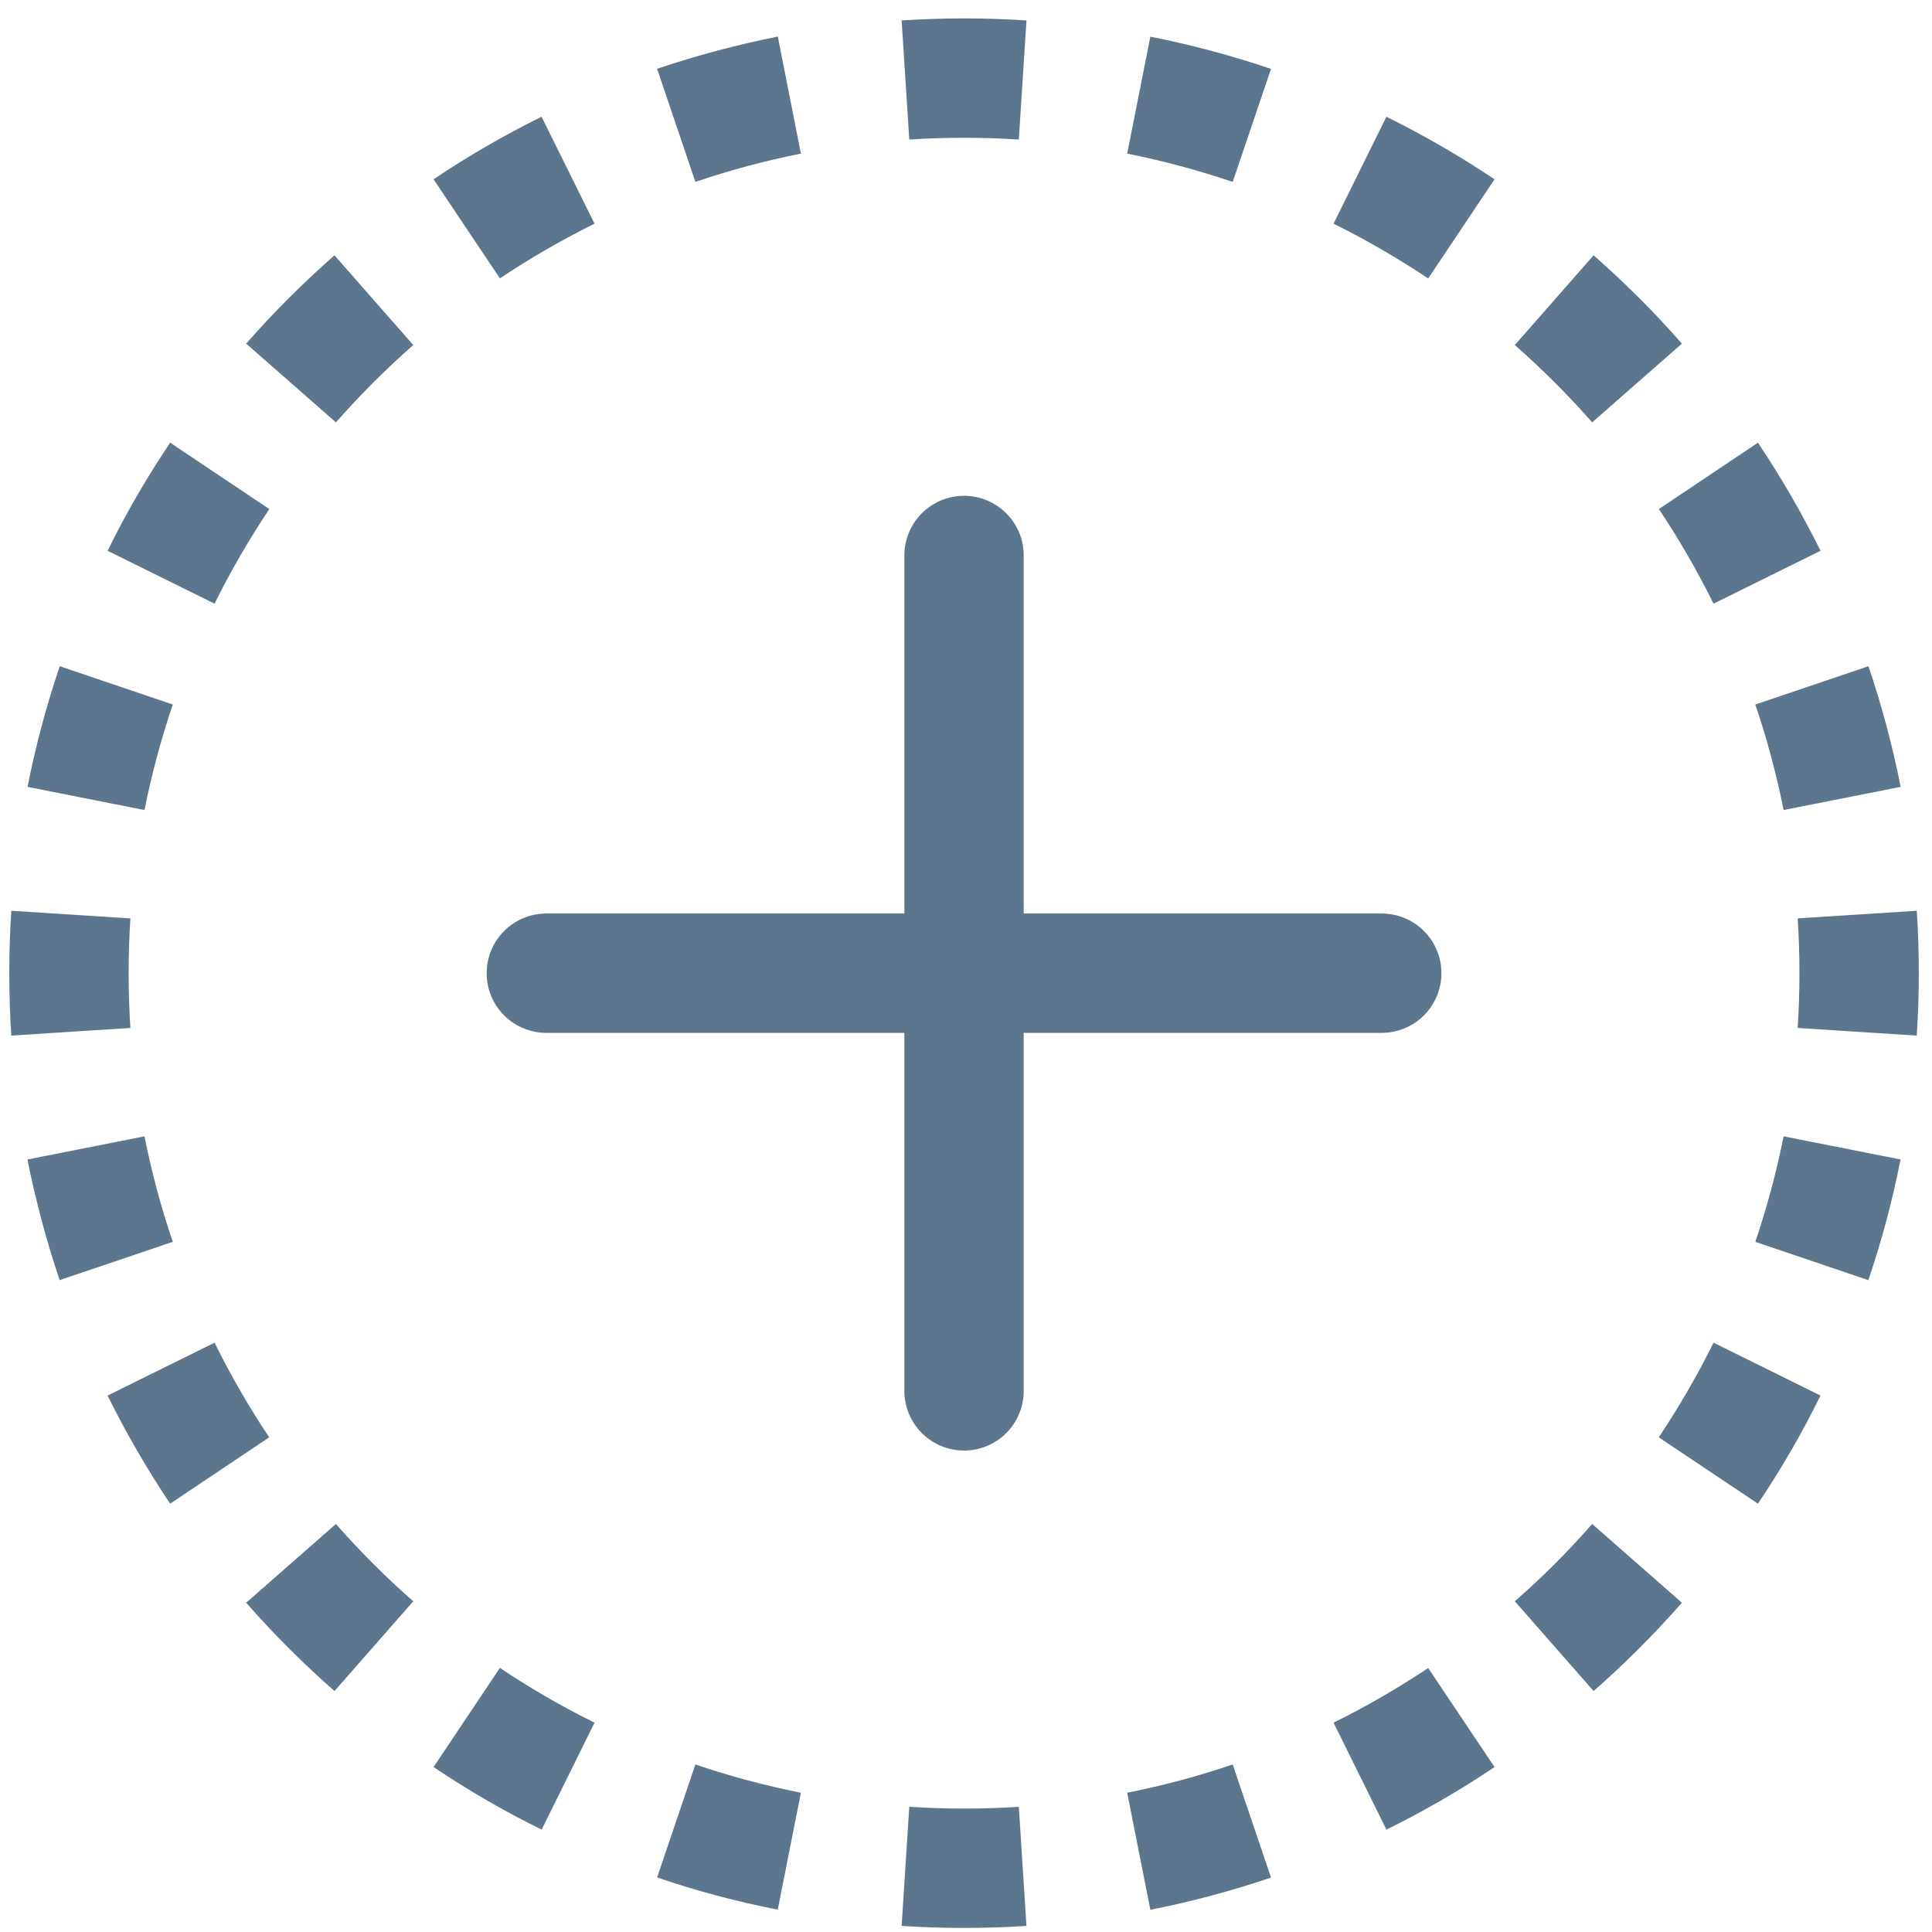 <svg width="91" height="91" viewBox="0 0 91 91" fill="none" xmlns="http://www.w3.org/2000/svg">
<g clip-path="url(#clip0)">
<path d="M45.408 0.867C44.418 0.867 43.44 0.901 42.468 0.963L42.828 6.573C44.546 6.462 46.27 6.462 47.988 6.573L48.348 0.963C47.369 0.899 46.389 0.867 45.408 0.867V0.867ZM36.638 1.722C34.693 2.11 32.793 2.621 30.95 3.239L32.754 8.568C34.367 8.018 36.026 7.573 37.723 7.236L36.638 1.727V1.722ZM59.866 3.245C58.007 2.615 56.108 2.108 54.183 1.727L53.092 7.236C54.79 7.573 56.448 8.023 58.062 8.568L59.866 3.245ZM70.395 8.445C68.763 7.353 67.062 6.369 65.302 5.499L62.812 10.536C64.357 11.3 65.847 12.166 67.269 13.116L70.395 8.445ZM25.508 5.499C23.743 6.371 22.045 7.354 20.421 8.445L23.546 13.111C24.975 12.157 26.464 11.297 28.004 10.536L25.508 5.499ZM15.755 12.026C14.282 13.319 12.888 14.713 11.595 16.185L15.822 19.895C16.958 18.603 18.172 17.388 19.465 16.253L15.755 12.026ZM79.22 16.185C77.925 14.71 76.536 13.321 75.061 12.026L71.35 16.253C72.643 17.388 73.863 18.603 74.993 19.895L79.22 16.185ZM85.747 25.939C84.877 24.18 83.893 22.481 82.801 20.851L78.135 23.977C79.085 25.399 79.945 26.889 80.71 28.434L85.747 25.944V25.939ZM8.014 20.851C6.924 22.476 5.934 24.173 5.069 25.944L10.106 28.434C10.87 26.889 11.736 25.399 12.686 23.977L8.014 20.851ZM2.815 31.38C2.184 33.239 1.677 35.138 1.297 37.063L6.806 38.154C7.143 36.456 7.593 34.798 8.138 33.184L2.815 31.38ZM89.524 37.069C89.144 35.141 88.637 33.241 88.007 31.38L82.677 33.184C83.228 34.798 83.672 36.456 84.01 38.154L89.519 37.063L89.524 37.069ZM0.532 42.898C0.406 44.856 0.406 46.82 0.532 48.778L6.142 48.418C6.031 46.7 6.031 44.976 6.142 43.258L0.532 42.898ZM90.379 45.838C90.379 44.857 90.347 43.877 90.283 42.898L84.673 43.258C84.784 44.976 84.784 46.7 84.673 48.418L90.283 48.778C90.347 47.799 90.379 46.819 90.379 45.838ZM1.291 54.608C1.679 56.553 2.191 58.453 2.809 60.296L8.138 58.492C7.585 56.867 7.14 55.206 6.806 53.523L1.297 54.613L1.291 54.608ZM88.001 60.296C88.63 58.453 89.136 56.553 89.519 54.613L84.01 53.523C83.672 55.22 83.223 56.879 82.677 58.492L88.001 60.296ZM5.069 65.738C5.939 67.496 6.923 69.195 8.014 70.825L12.68 67.7C11.726 66.272 10.866 64.782 10.106 63.242L5.069 65.732V65.738ZM82.801 70.825C83.892 69.201 84.881 67.503 85.747 65.732L80.71 63.242C79.945 64.788 79.08 66.277 78.13 67.7L82.801 70.825ZM11.595 75.491C12.888 76.964 14.282 78.358 15.755 79.651L19.465 75.423C18.173 74.29 16.956 73.073 15.822 71.781L11.595 75.491ZM75.061 79.651C76.533 78.358 77.927 76.964 79.22 75.491L74.993 71.781C73.863 73.074 72.643 74.293 71.35 75.423L75.061 79.651ZM65.307 86.177C67.073 85.306 68.77 84.322 70.395 83.231L67.269 78.566C65.841 79.519 64.352 80.379 62.812 81.14L65.302 86.177H65.307ZM20.421 83.231C22.045 84.322 23.743 85.311 25.514 86.177L28.004 81.14C26.463 80.379 24.974 79.517 23.546 78.56L20.421 83.231ZM30.95 88.431C32.793 89.061 34.693 89.567 36.633 89.949L37.723 84.44C36.039 84.106 34.379 83.661 32.754 83.108L30.95 88.431ZM54.177 89.955C56.105 89.574 58.005 89.067 59.866 88.437L58.062 83.108C56.436 83.661 54.776 84.106 53.092 84.44L54.183 89.949L54.177 89.955ZM42.468 90.713C44.426 90.84 46.39 90.84 48.348 90.713L47.988 85.103C46.27 85.215 44.546 85.215 42.828 85.103L42.468 90.713ZM48.218 26.163C48.218 25.418 47.922 24.703 47.395 24.176C46.868 23.649 46.153 23.353 45.408 23.353C44.662 23.353 43.947 23.649 43.42 24.176C42.893 24.703 42.597 25.418 42.597 26.163V43.028H25.733C24.988 43.028 24.273 43.324 23.745 43.851C23.218 44.378 22.922 45.093 22.922 45.838C22.922 46.584 23.218 47.298 23.745 47.826C24.273 48.353 24.988 48.649 25.733 48.649H42.597V65.513C42.597 66.258 42.893 66.973 43.42 67.5C43.947 68.028 44.662 68.324 45.408 68.324C46.153 68.324 46.868 68.028 47.395 67.5C47.922 66.973 48.218 66.258 48.218 65.513V48.649H65.083C65.828 48.649 66.543 48.353 67.07 47.826C67.597 47.298 67.893 46.584 67.893 45.838C67.893 45.093 67.597 44.378 67.07 43.851C66.543 43.324 65.828 43.028 65.083 43.028H48.218V26.163Z" fill="#5C768E"/>
</g>
<defs>
<clipPath id="clip0">
<rect x="0.438" y="0.867" width="89.942" height="89.942" rx="10" fill="white"/>
</clipPath>
</defs>
</svg>
